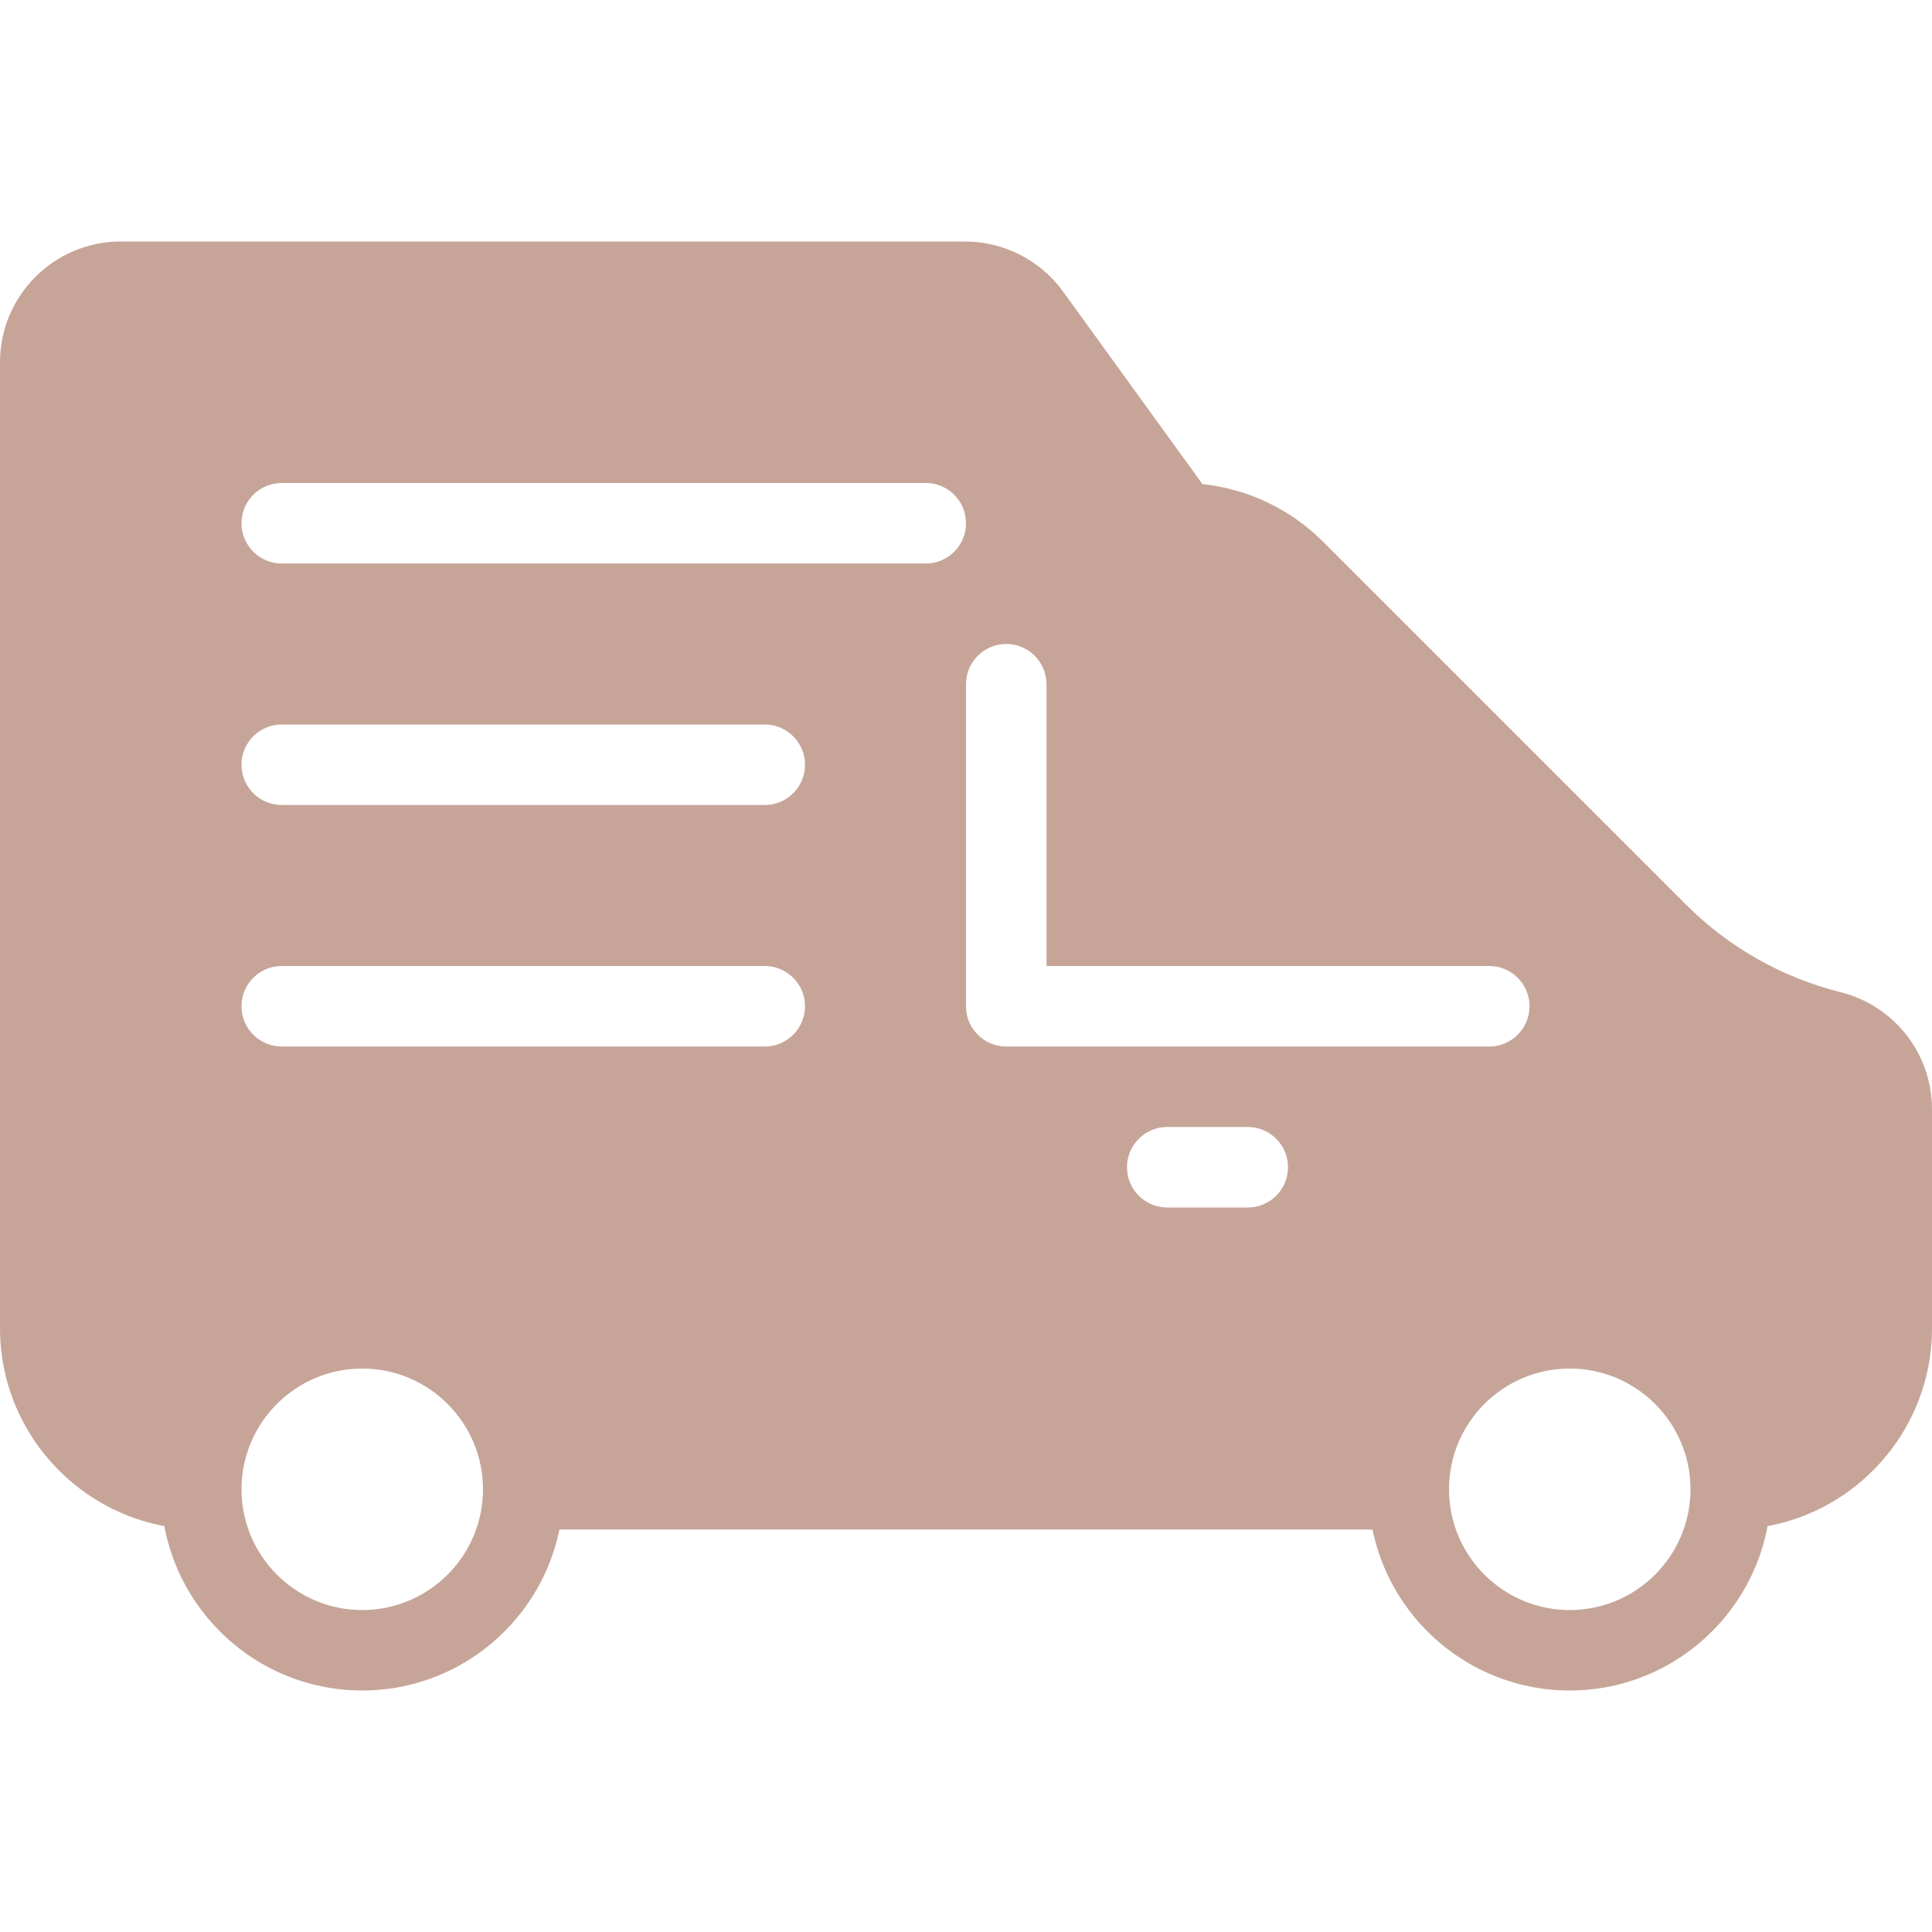 <svg width="28" height="28" viewBox="0 0 28 28" fill="none" xmlns="http://www.w3.org/2000/svg">
<path d="M5.25 18.667C3.641 18.667 2.333 19.976 2.333 21.584C2.333 23.191 3.641 24.5 5.25 24.5C6.859 24.5 8.166 23.191 8.166 21.584C8.166 19.976 6.859 18.667 5.25 18.667ZM5.25 23.334C4.285 23.334 3.5 22.549 3.5 21.584C3.5 20.619 4.285 19.834 5.25 19.834C6.215 19.834 7 20.619 7 21.584C7 22.549 6.215 23.334 5.25 23.334Z" fill="#C6A598"/>
<path d="M22.75 18.667C21.141 18.667 19.833 19.976 19.833 21.584C19.833 23.191 21.141 24.5 22.75 24.5C24.358 24.5 25.666 23.191 25.666 21.584C25.666 19.976 24.358 18.667 22.75 18.667ZM22.75 23.334C21.785 23.334 21 22.549 21 21.584C21 20.619 21.785 19.834 22.75 19.834C23.715 19.834 24.5 20.619 24.5 21.584C24.5 22.549 23.715 23.334 22.75 23.334Z" fill="#C6A598"/>
<path d="M26.676 14.38C25.829 14.168 25.055 13.73 24.439 13.114L19.179 7.855C18.702 7.378 18.088 7.086 17.427 7.016L15.405 4.223C15.077 3.771 14.547 3.5 13.987 3.5H1.75C0.785 3.5 0 4.285 0 5.25V19.25C0 20.858 1.308 22.167 2.917 22.167C2.945 22.167 2.968 22.155 2.995 22.151C2.948 21.968 2.917 21.78 2.917 21.583C2.917 20.294 3.961 19.25 5.25 19.25C6.539 19.25 7.583 20.294 7.583 21.583C7.583 21.78 7.552 21.968 7.505 22.151C7.532 22.155 7.555 22.167 7.583 22.167H20.417C20.445 22.167 20.468 22.155 20.495 22.151C20.448 21.968 20.417 21.78 20.417 21.583C20.417 20.294 21.461 19.25 22.75 19.25C24.039 19.25 25.083 20.294 25.083 21.583C25.083 21.78 25.052 21.968 25.005 22.151C25.032 22.155 25.055 22.167 25.083 22.167C26.692 22.167 28 20.858 28 19.25V16.078C28 15.273 27.455 14.575 26.676 14.38ZM11.083 15.167H4.083C3.761 15.167 3.5 14.905 3.5 14.583C3.5 14.261 3.761 14 4.083 14H11.083C11.405 14 11.667 14.261 11.667 14.583C11.667 14.905 11.405 15.167 11.083 15.167ZM11.083 11.667H4.083C3.761 11.667 3.5 11.405 3.5 11.083C3.5 10.761 3.761 10.5 4.083 10.5H11.083C11.405 10.5 11.667 10.761 11.667 11.083C11.667 11.405 11.405 11.667 11.083 11.667ZM13.417 8.167H4.083C3.761 8.167 3.5 7.905 3.5 7.583C3.5 7.261 3.761 7 4.083 7H13.417C13.739 7 14 7.261 14 7.583C14 7.905 13.739 8.167 13.417 8.167ZM18.083 17.5H16.917C16.595 17.5 16.333 17.239 16.333 16.917C16.333 16.595 16.595 16.333 16.917 16.333H18.083C18.405 16.333 18.667 16.595 18.667 16.917C18.667 17.239 18.405 17.5 18.083 17.5ZM21.583 15.167H14.583C14.261 15.167 14 14.905 14 14.583V9.917C14 9.595 14.261 9.333 14.583 9.333C14.905 9.333 15.167 9.595 15.167 9.917V14H21.583C21.905 14 22.167 14.261 22.167 14.583C22.167 14.905 21.905 15.167 21.583 15.167Z" fill="#C6A598"/>
</svg>

